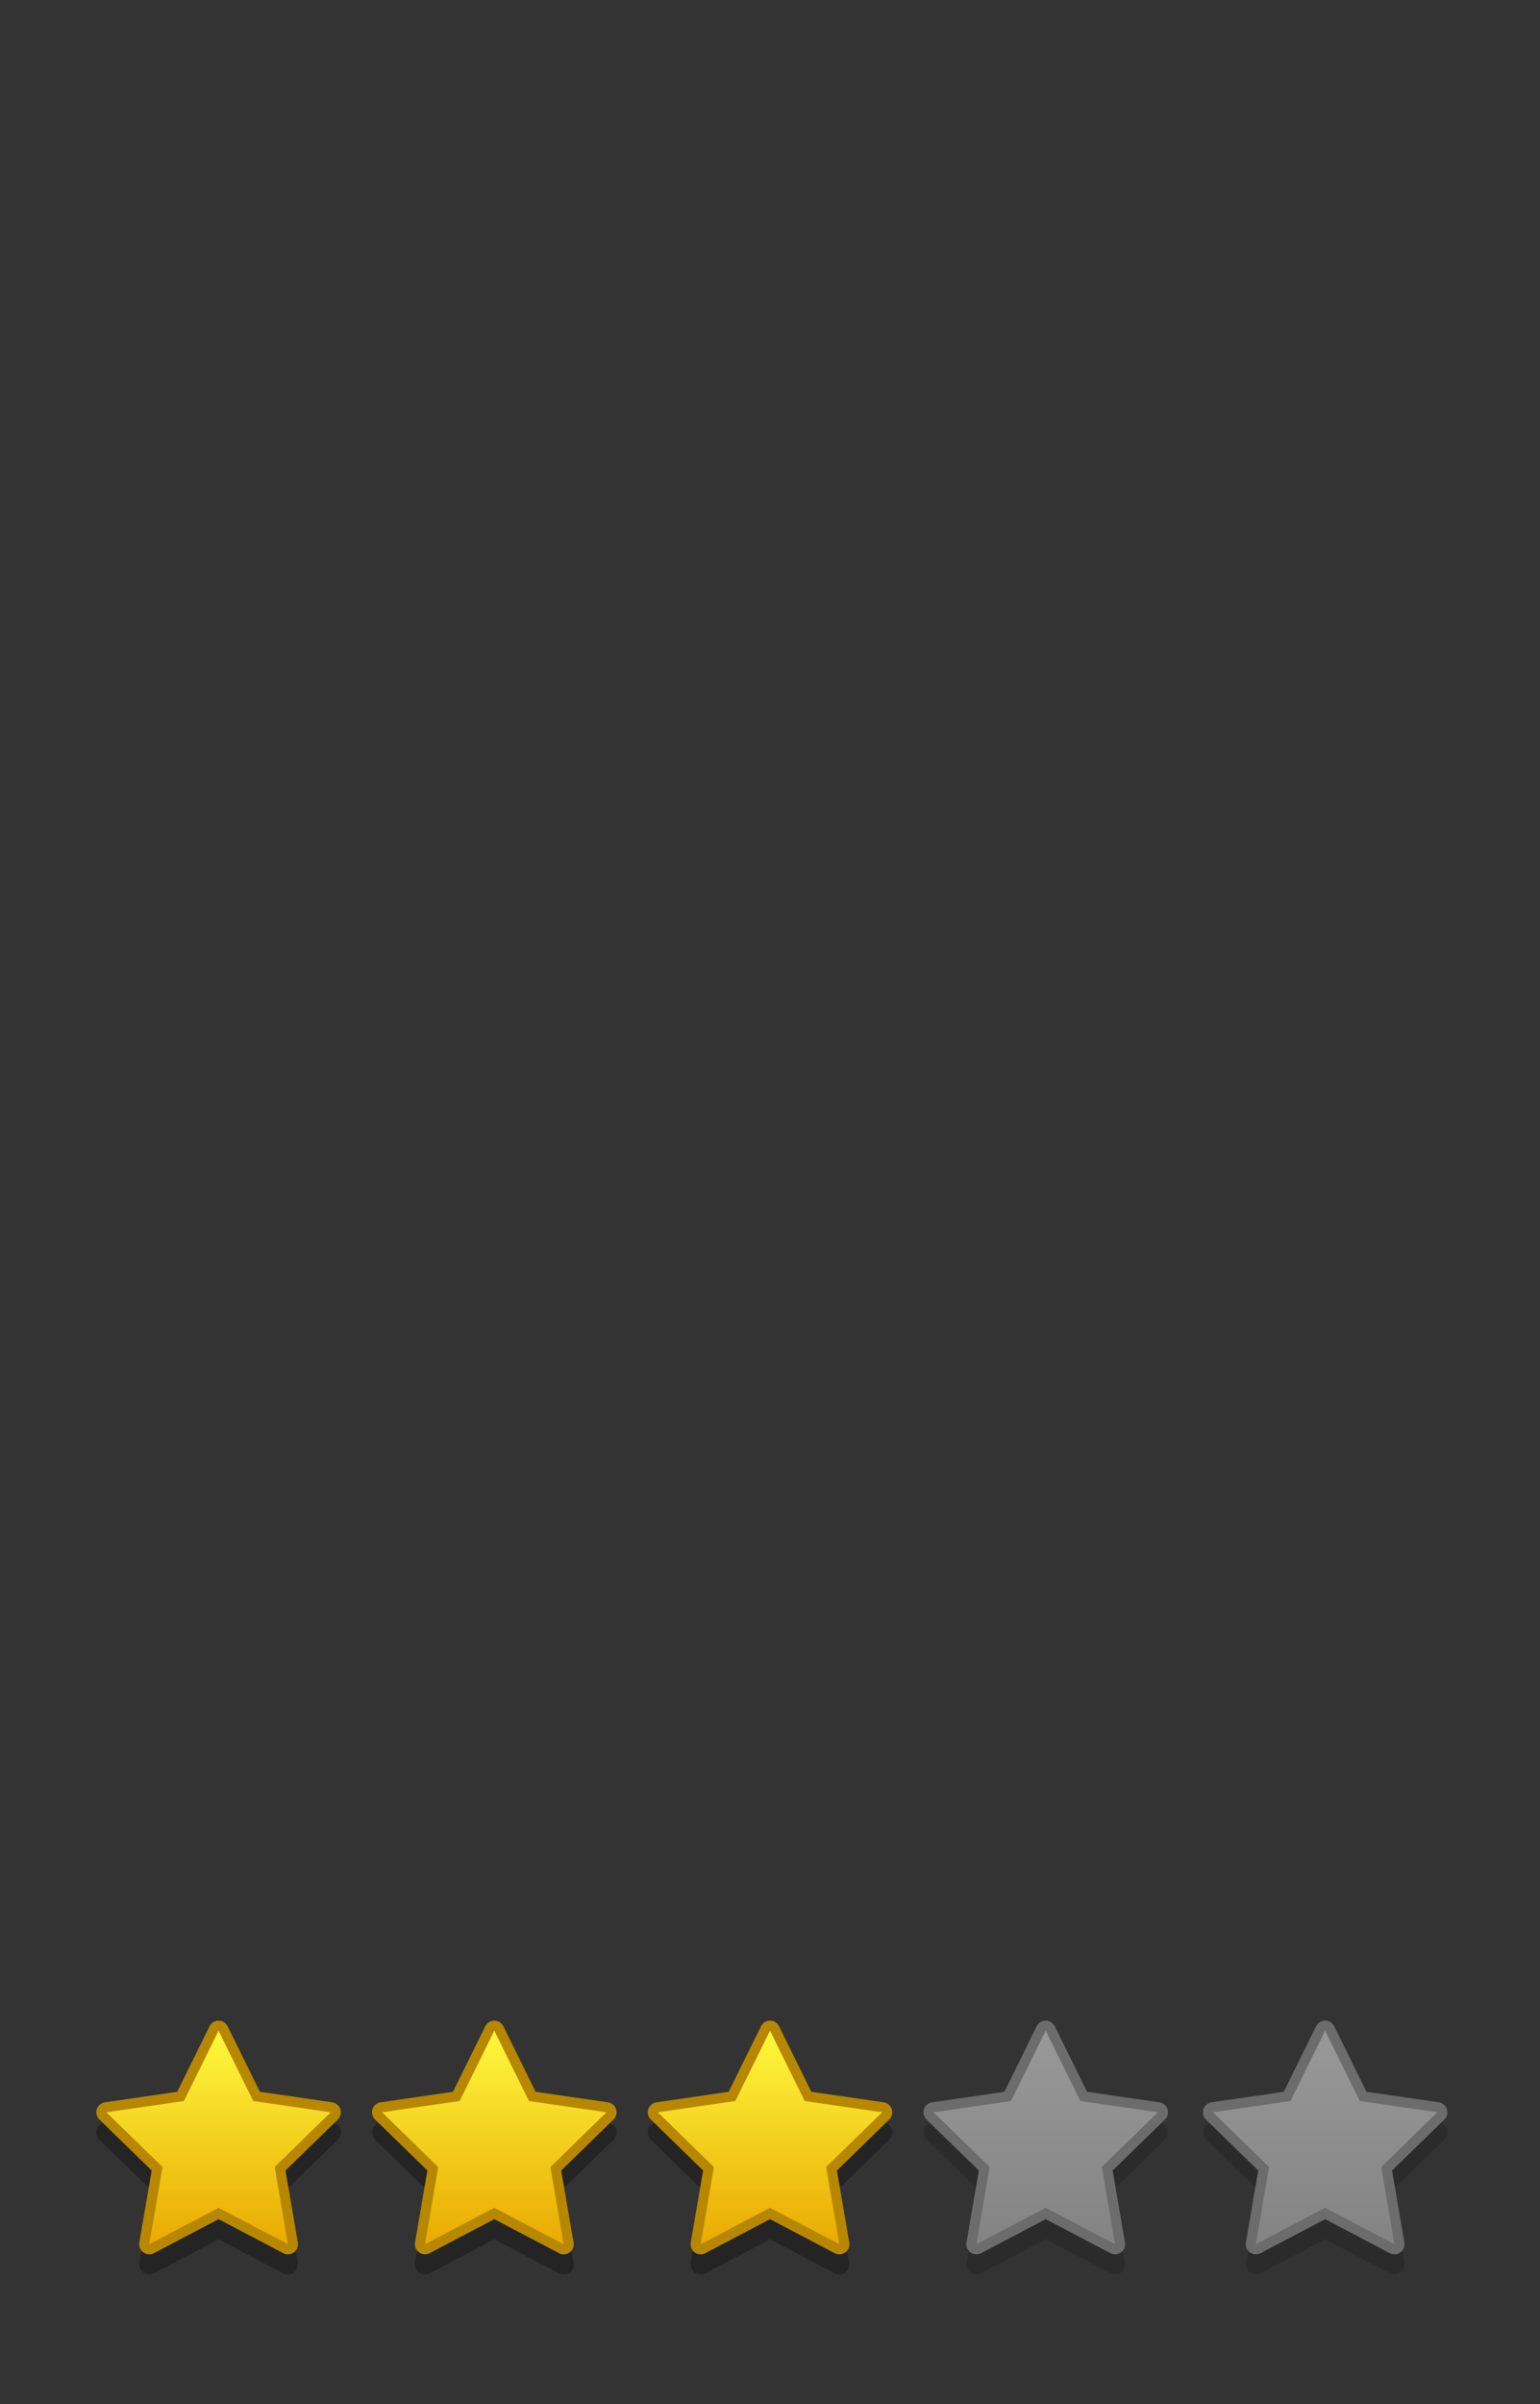<?xml version="1.0" encoding="utf-8"?>
<!-- Generator: Adobe Illustrator 16.0.0, SVG Export Plug-In . SVG Version: 6.00 Build 0)  -->
<!DOCTYPE svg PUBLIC "-//W3C//DTD SVG 1.1//EN" "http://www.w3.org/Graphics/SVG/1.1/DTD/svg11.dtd">
<svg version="1.1" id="Layer_1" xmlns="http://www.w3.org/2000/svg" xmlns:xlink="http://www.w3.org/1999/xlink" x="0px" y="0px"
	 width="150px" height="234px" viewBox="0 0 150 234" enable-background="new 0 0 150 234" xml:space="preserve">
<rect x="0" y="0" width="150" height="234" fill="#333333" stroke="none"/>
<g>
	<g>
		<g opacity="0.3">
			<path d="M28.044,220.901c-0.078,0-0.156-0.019-0.228-0.057l-6.526-3.431l-6.525,3.431c-0.072,0.038-0.15,0.057-0.228,0.057
				c-0.102,0-0.203-0.032-0.288-0.094c-0.151-0.109-0.227-0.296-0.195-0.479l1.246-7.268l-5.28-5.146
				c-0.134-0.13-0.182-0.324-0.125-0.502s0.211-0.307,0.396-0.334l7.297-1.061l3.263-6.611c0.083-0.167,0.253-0.273,0.439-0.273l0,0
				c0.187,0,0.357,0.106,0.439,0.273l3.262,6.611l7.296,1.061c0.185,0.027,0.338,0.156,0.396,0.334
				c0.058,0.178,0.009,0.372-0.125,0.502l-5.279,5.146l1.247,7.268c0.032,0.184-0.044,0.37-0.195,0.479
				C28.247,220.869,28.146,220.901,28.044,220.901z"/>
			<path d="M21.29,199.624l3.376,6.843l7.552,1.098l-5.464,5.325l1.29,7.521l-6.754-3.551l-6.753,3.551l1.289-7.521l-5.465-5.325
				l7.552-1.098L21.29,199.624 M21.29,198.644c-0.373,0-0.714,0.212-0.879,0.547l-3.149,6.381l-7.042,1.023
				c-0.369,0.054-0.676,0.312-0.791,0.667s-0.019,0.744,0.248,1.005l5.096,4.966l-1.202,7.013c-0.063,0.368,0.088,0.74,0.39,0.959
				c0.171,0.124,0.373,0.188,0.576,0.188c0.156,0,0.312-0.037,0.456-0.113l6.297-3.311l6.298,3.311
				c0.144,0.076,0.3,0.113,0.456,0.113c0.203,0,0.405-0.063,0.576-0.188c0.302-0.22,0.453-0.591,0.39-0.959l-1.203-7.014
				l5.095-4.965c0.267-0.261,0.363-0.65,0.248-1.005s-0.422-0.613-0.791-0.667l-7.042-1.023l-3.148-6.381
				C22.004,198.855,21.663,198.644,21.29,198.644L21.29,198.644z"/>
		</g>
		<g>
			<g>
				<g>
					<linearGradient id="SVGID_1_" gradientUnits="userSpaceOnUse" x1="21.29" y1="218.941" x2="21.29" y2="197.174">
						<stop  offset="0.008" style="stop-color:#E9A900"/>
						<stop  offset="1" style="stop-color:#FFFA3F"/>
					</linearGradient>
					<path fill="url(#SVGID_1_)" d="M28.044,218.941c-0.078,0-0.156-0.019-0.228-0.057l-6.526-3.431l-6.525,3.431
						c-0.072,0.038-0.15,0.057-0.228,0.057c-0.102,0-0.203-0.032-0.288-0.094c-0.151-0.109-0.227-0.296-0.195-0.479l1.246-7.268
						l-5.28-5.146c-0.134-0.13-0.182-0.324-0.125-0.502s0.211-0.307,0.396-0.334l7.297-1.061l3.263-6.611
						c0.083-0.167,0.253-0.273,0.439-0.273l0,0c0.187,0,0.357,0.106,0.439,0.273l3.262,6.611l7.296,1.061
						c0.185,0.027,0.338,0.156,0.396,0.334c0.058,0.178,0.009,0.372-0.125,0.502l-5.279,5.146l1.247,7.268
						c0.032,0.184-0.044,0.37-0.195,0.479C28.247,218.909,28.146,218.941,28.044,218.941z"/>
					<path fill="#B78700" d="M21.29,197.664l3.376,6.843l7.552,1.098l-5.464,5.325l1.29,7.521L21.29,214.9l-6.753,3.551l1.289-7.521
						l-5.465-5.325l7.552-1.098L21.29,197.664 M21.29,196.684c-0.373,0-0.714,0.212-0.879,0.547l-3.149,6.381l-7.042,1.023
						c-0.369,0.054-0.676,0.312-0.791,0.667s-0.019,0.744,0.248,1.005l5.096,4.966l-1.202,7.013c-0.063,0.368,0.088,0.74,0.39,0.959
						c0.171,0.124,0.373,0.188,0.576,0.188c0.156,0,0.312-0.037,0.456-0.113l6.297-3.311l6.298,3.311
						c0.144,0.076,0.3,0.113,0.456,0.113c0.203,0,0.405-0.063,0.576-0.188c0.302-0.22,0.453-0.591,0.39-0.959l-1.203-7.014
						l5.095-4.965c0.267-0.261,0.363-0.65,0.248-1.005s-0.422-0.613-0.791-0.667l-7.042-1.023l-3.148-6.381
						C22.004,196.896,21.663,196.684,21.29,196.684L21.29,196.684z"/>
				</g>
			</g>
		</g>
	</g>
	<g>
		<g opacity="0.3">
			<path d="M54.899,220.901c-0.078,0-0.156-0.019-0.228-0.057l-6.526-3.431l-6.525,3.431c-0.072,0.038-0.15,0.057-0.228,0.057
				c-0.102,0-0.203-0.032-0.288-0.094c-0.151-0.109-0.227-0.296-0.195-0.479l1.246-7.268l-5.28-5.146
				c-0.134-0.13-0.182-0.324-0.125-0.502s0.211-0.307,0.396-0.334l7.297-1.061l3.263-6.611c0.083-0.167,0.253-0.273,0.439-0.273l0,0
				c0.187,0,0.357,0.106,0.439,0.273l3.262,6.611l7.296,1.061c0.185,0.027,0.338,0.156,0.396,0.334
				c0.058,0.178,0.009,0.372-0.125,0.502l-5.279,5.146l1.247,7.268c0.032,0.184-0.044,0.37-0.195,0.479
				C55.102,220.869,55.001,220.901,54.899,220.901z"/>
			<path d="M48.146,199.624l3.376,6.843l7.552,1.098l-5.464,5.325l1.29,7.521l-6.754-3.551l-6.753,3.551l1.289-7.521l-5.465-5.325
				l7.552-1.098L48.146,199.624 M48.146,198.644c-0.373,0-0.714,0.212-0.879,0.547l-3.149,6.381l-7.042,1.023
				c-0.369,0.054-0.676,0.312-0.791,0.667s-0.019,0.744,0.248,1.005l5.096,4.966l-1.202,7.013c-0.063,0.368,0.088,0.74,0.39,0.959
				c0.171,0.124,0.373,0.188,0.576,0.188c0.156,0,0.312-0.037,0.456-0.113l6.297-3.311l6.298,3.311
				c0.144,0.076,0.3,0.113,0.456,0.113c0.203,0,0.405-0.063,0.576-0.188c0.302-0.22,0.453-0.591,0.39-0.959l-1.203-7.014
				l5.095-4.965c0.267-0.261,0.363-0.65,0.248-1.005s-0.422-0.613-0.791-0.667l-7.042-1.023l-3.148-6.381
				C48.859,198.855,48.519,198.644,48.146,198.644L48.146,198.644z"/>
		</g>
		<g>
			<g>
				<g>
					<linearGradient id="SVGID_2_" gradientUnits="userSpaceOnUse" x1="48.145" y1="218.941" x2="48.145" y2="197.174">
						<stop  offset="0.008" style="stop-color:#E9A900"/>
						<stop  offset="1" style="stop-color:#FFFA3F"/>
					</linearGradient>
					<path fill="url(#SVGID_2_)" d="M54.899,218.941c-0.078,0-0.156-0.019-0.228-0.057l-6.526-3.431l-6.525,3.431
						c-0.072,0.038-0.15,0.057-0.228,0.057c-0.102,0-0.203-0.032-0.288-0.094c-0.151-0.109-0.227-0.296-0.195-0.479l1.246-7.268
						l-5.28-5.146c-0.134-0.13-0.182-0.324-0.125-0.502s0.211-0.307,0.396-0.334l7.297-1.061l3.263-6.611
						c0.083-0.167,0.253-0.273,0.439-0.273l0,0c0.187,0,0.357,0.106,0.439,0.273l3.262,6.611l7.296,1.061
						c0.185,0.027,0.338,0.156,0.396,0.334c0.058,0.178,0.009,0.372-0.125,0.502l-5.279,5.146l1.247,7.268
						c0.032,0.184-0.044,0.37-0.195,0.479C55.102,218.909,55.001,218.941,54.899,218.941z"/>
					<path fill="#B78700" d="M48.146,197.664l3.376,6.843l7.552,1.098l-5.464,5.325l1.29,7.521l-6.754-3.551l-6.753,3.551
						l1.289-7.521l-5.465-5.325l7.552-1.098L48.146,197.664 M48.146,196.684c-0.373,0-0.714,0.212-0.879,0.547l-3.149,6.381
						l-7.042,1.023c-0.369,0.054-0.676,0.312-0.791,0.667s-0.019,0.744,0.248,1.005l5.096,4.966l-1.202,7.013
						c-0.063,0.368,0.088,0.74,0.39,0.959c0.171,0.124,0.373,0.188,0.576,0.188c0.156,0,0.312-0.037,0.456-0.113l6.297-3.311
						l6.298,3.311c0.144,0.076,0.3,0.113,0.456,0.113c0.203,0,0.405-0.063,0.576-0.188c0.302-0.22,0.453-0.591,0.39-0.959
						l-1.203-7.014l5.095-4.965c0.267-0.261,0.363-0.65,0.248-1.005s-0.422-0.613-0.791-0.667l-7.042-1.023l-3.148-6.381
						C48.859,196.896,48.519,196.684,48.146,196.684L48.146,196.684z"/>
				</g>
			</g>
		</g>
	</g>
	<g>
		<g opacity="0.3">
			<path d="M68.248,220.901c-0.102,0-0.203-0.032-0.288-0.094c-0.151-0.109-0.227-0.296-0.195-0.479l1.246-7.268l-5.279-5.146
				c-0.134-0.13-0.182-0.324-0.125-0.502c0.058-0.178,0.211-0.307,0.396-0.334l7.296-1.061l3.262-6.611
				c0.083-0.167,0.253-0.273,0.439-0.273s0.357,0.106,0.439,0.273l3.263,6.611L86,207.079c0.185,0.027,0.338,0.156,0.396,0.334
				s0.01,0.372-0.124,0.502l-5.279,5.146l1.246,7.268c0.031,0.184-0.045,0.37-0.195,0.479c-0.085,0.062-0.187,0.094-0.288,0.094
				c-0.078,0-0.156-0.019-0.229-0.057l-6.525-3.431l-6.525,3.431C68.404,220.883,68.326,220.901,68.248,220.901z"/>
			<path d="M75.001,199.624l3.377,6.843l7.552,1.098l-5.464,5.325l1.289,7.521l-6.754-3.551l-6.753,3.551l1.289-7.521l-5.464-5.325
				l7.552-1.098L75.001,199.624 M75.001,198.644L75.001,198.644c-0.373,0-0.714,0.212-0.879,0.547l-3.148,6.381l-7.042,1.023
				c-0.369,0.054-0.676,0.312-0.791,0.667s-0.019,0.744,0.248,1.005l5.095,4.965l-1.202,7.014c-0.063,0.368,0.088,0.74,0.39,0.959
				c0.171,0.124,0.373,0.188,0.576,0.188c0.156,0,0.312-0.037,0.456-0.113l6.297-3.311l6.298,3.311
				c0.144,0.076,0.3,0.113,0.456,0.113c0.203,0,0.405-0.063,0.576-0.188c0.302-0.22,0.453-0.591,0.39-0.959l-1.202-7.014
				l5.095-4.965c0.268-0.261,0.364-0.65,0.248-1.005c-0.115-0.354-0.422-0.613-0.791-0.667l-7.041-1.023l-3.149-6.381
				C75.715,198.855,75.374,198.644,75.001,198.644L75.001,198.644z"/>
		</g>
		<g>
			<g>
				<g>
					<linearGradient id="SVGID_3_" gradientUnits="userSpaceOnUse" x1="75.001" y1="218.941" x2="75.001" y2="197.174">
						<stop  offset="0.008" style="stop-color:#E9A900"/>
						<stop  offset="1" style="stop-color:#FFFA3F"/>
					</linearGradient>
					<path fill="url(#SVGID_3_)" d="M68.248,218.941c-0.102,0-0.203-0.032-0.288-0.094c-0.151-0.109-0.227-0.296-0.195-0.479
						l1.246-7.268l-5.279-5.146c-0.134-0.13-0.182-0.324-0.125-0.502c0.058-0.178,0.211-0.307,0.396-0.334l7.296-1.061l3.262-6.611
						c0.083-0.167,0.253-0.273,0.439-0.273s0.357,0.106,0.439,0.273l3.263,6.611L86,205.119c0.185,0.027,0.338,0.156,0.396,0.334
						s0.01,0.372-0.124,0.502l-5.279,5.146l1.246,7.268c0.031,0.184-0.045,0.37-0.195,0.479c-0.085,0.062-0.187,0.094-0.288,0.094
						c-0.078,0-0.156-0.019-0.229-0.057l-6.525-3.431l-6.525,3.431C68.404,218.923,68.326,218.941,68.248,218.941z"/>
					<path fill="#B78700" d="M75.001,197.664l3.377,6.843l7.552,1.098l-5.464,5.325l1.289,7.521l-6.754-3.551l-6.753,3.551
						l1.289-7.521l-5.464-5.325l7.552-1.098L75.001,197.664 M75.001,196.684L75.001,196.684c-0.373,0-0.714,0.212-0.879,0.547
						l-3.148,6.381l-7.042,1.023c-0.369,0.054-0.676,0.312-0.791,0.667s-0.019,0.744,0.248,1.005l5.095,4.965l-1.202,7.014
						c-0.063,0.368,0.088,0.74,0.39,0.959c0.171,0.124,0.373,0.188,0.576,0.188c0.156,0,0.312-0.037,0.456-0.113l6.297-3.311
						l6.298,3.311c0.144,0.076,0.3,0.113,0.456,0.113c0.203,0,0.405-0.063,0.576-0.188c0.302-0.22,0.453-0.591,0.39-0.959
						l-1.202-7.014l5.095-4.965c0.268-0.261,0.364-0.65,0.248-1.005c-0.115-0.354-0.422-0.613-0.791-0.667l-7.041-1.023
						l-3.149-6.381C75.715,196.896,75.374,196.684,75.001,196.684L75.001,196.684z"/>
				</g>
			</g>
		</g>
	</g>
	<g>
		<g opacity="0.5">
			<g opacity="0.3">
				<path d="M122.318,220.901c-0.102,0-0.203-0.032-0.288-0.094c-0.15-0.109-0.227-0.296-0.195-0.479l1.247-7.268l-5.279-5.146
					c-0.134-0.13-0.182-0.324-0.124-0.502s0.211-0.307,0.396-0.334l7.296-1.061l3.262-6.611c0.083-0.167,0.253-0.273,0.439-0.273
					s0.356,0.106,0.439,0.273l3.262,6.611l7.298,1.061c0.185,0.027,0.338,0.156,0.396,0.334s0.01,0.372-0.124,0.502l-5.28,5.146
					l1.247,7.268c0.031,0.184-0.045,0.37-0.195,0.479c-0.085,0.062-0.187,0.094-0.288,0.094c-0.078,0-0.156-0.019-0.229-0.057
					l-6.525-3.431l-6.524,3.431C122.475,220.883,122.396,220.901,122.318,220.901z"/>
				<path d="M129.071,199.624l3.376,6.843l7.553,1.098l-5.465,5.325l1.29,7.521l-6.754-3.551l-6.753,3.551l1.29-7.521l-5.464-5.325
					l7.551-1.098L129.071,199.624 M129.071,198.644c-0.373,0-0.714,0.212-0.879,0.547l-3.148,6.381l-7.04,1.023
					c-0.369,0.054-0.676,0.312-0.791,0.667c-0.116,0.354-0.02,0.744,0.248,1.005l5.095,4.965l-1.203,7.014
					c-0.063,0.368,0.088,0.739,0.39,0.959c0.171,0.124,0.373,0.188,0.576,0.188c0.156,0,0.312-0.037,0.456-0.113l6.297-3.311
					l6.298,3.311c0.144,0.076,0.3,0.113,0.456,0.113c0.203,0,0.405-0.063,0.576-0.188c0.302-0.22,0.453-0.591,0.39-0.959
					l-1.203-7.014l5.096-4.965c0.268-0.261,0.364-0.65,0.248-1.005c-0.115-0.354-0.422-0.613-0.791-0.667l-7.042-1.023l-3.148-6.381
					C129.785,198.855,129.444,198.644,129.071,198.644L129.071,198.644z"/>
			</g>
			<g>
				<g>
					<g>
						<linearGradient id="SVGID_4_" gradientUnits="userSpaceOnUse" x1="129.072" y1="218.941" x2="129.072" y2="197.174">
							<stop  offset="0.008" style="stop-color:#D4D4D4"/>
							<stop  offset="1" style="stop-color:#FFFFFF"/>
						</linearGradient>
						<path fill="url(#SVGID_4_)" d="M122.318,218.941c-0.102,0-0.203-0.032-0.288-0.094c-0.15-0.109-0.227-0.296-0.195-0.479
							l1.247-7.268l-5.279-5.146c-0.134-0.13-0.182-0.324-0.124-0.502s0.211-0.307,0.396-0.334l7.296-1.061l3.262-6.611
							c0.083-0.167,0.253-0.273,0.439-0.273s0.356,0.106,0.439,0.273l3.262,6.611l7.298,1.061c0.185,0.027,0.338,0.156,0.396,0.334
							s0.01,0.372-0.124,0.502l-5.28,5.146l1.247,7.268c0.031,0.184-0.045,0.37-0.195,0.479c-0.085,0.062-0.187,0.094-0.288,0.094
							c-0.078,0-0.156-0.019-0.229-0.057l-6.525-3.431l-6.524,3.431C122.475,218.923,122.396,218.941,122.318,218.941z"/>
						<path fill="#A5A5A5" d="M129.071,197.664l3.376,6.843l7.553,1.098l-5.465,5.325l1.29,7.521l-6.754-3.551l-6.753,3.551
							l1.29-7.521l-5.464-5.325l7.551-1.098L129.071,197.664 M129.071,196.684c-0.373,0-0.714,0.212-0.879,0.547l-3.148,6.381
							l-7.04,1.023c-0.369,0.054-0.676,0.312-0.791,0.667c-0.116,0.354-0.02,0.744,0.248,1.005l5.095,4.965l-1.203,7.014
							c-0.063,0.368,0.088,0.739,0.39,0.959c0.171,0.124,0.373,0.188,0.576,0.188c0.156,0,0.312-0.037,0.456-0.113l6.297-3.311
							l6.298,3.311c0.144,0.076,0.3,0.113,0.456,0.113c0.203,0,0.405-0.063,0.576-0.188c0.302-0.22,0.453-0.591,0.39-0.959
							l-1.203-7.014l5.096-4.965c0.268-0.261,0.364-0.65,0.248-1.005c-0.115-0.354-0.422-0.613-0.791-0.667l-7.042-1.023
							l-3.148-6.381C129.785,196.896,129.444,196.684,129.071,196.684L129.071,196.684z"/>
					</g>
				</g>
			</g>
		</g>
	</g>
	<g>
		<g opacity="0.5">
			<g opacity="0.3">
				<path d="M95.103,220.901c-0.102,0-0.203-0.032-0.288-0.094c-0.15-0.109-0.227-0.296-0.195-0.479l1.247-7.268l-5.279-5.146
					c-0.134-0.13-0.182-0.324-0.124-0.502s0.211-0.307,0.396-0.334l7.296-1.061l3.262-6.611c0.083-0.167,0.253-0.273,0.439-0.273
					s0.356,0.106,0.439,0.273l3.262,6.611l7.298,1.061c0.185,0.027,0.338,0.156,0.396,0.334s0.01,0.372-0.124,0.502l-5.28,5.146
					l1.247,7.268c0.031,0.184-0.045,0.37-0.195,0.479c-0.085,0.062-0.187,0.094-0.288,0.094c-0.078,0-0.156-0.019-0.229-0.057
					l-6.525-3.431l-6.524,3.431C95.259,220.883,95.181,220.901,95.103,220.901z"/>
				<path d="M101.855,199.624l3.376,6.843l7.553,1.098l-5.465,5.325l1.29,7.521l-6.754-3.551l-6.753,3.551l1.29-7.521l-5.464-5.325
					l7.551-1.098L101.855,199.624 M101.855,198.644c-0.373,0-0.714,0.212-0.879,0.547l-3.148,6.381l-7.04,1.023
					c-0.369,0.054-0.677,0.312-0.792,0.667s-0.019,0.744,0.248,1.005l5.096,4.965l-1.203,7.014c-0.063,0.368,0.088,0.739,0.39,0.959
					c0.171,0.124,0.373,0.188,0.576,0.188c0.156,0,0.312-0.037,0.456-0.113l6.297-3.311l6.298,3.311
					c0.144,0.076,0.3,0.113,0.456,0.113c0.203,0,0.405-0.063,0.576-0.188c0.302-0.22,0.453-0.591,0.39-0.959l-1.203-7.014
					l5.096-4.965c0.268-0.261,0.364-0.65,0.249-1.005s-0.423-0.613-0.792-0.667l-7.042-1.023l-3.148-6.381
					C102.569,198.855,102.229,198.644,101.855,198.644L101.855,198.644z"/>
			</g>
			<g>
				<g>
					<g>
						<linearGradient id="SVGID_5_" gradientUnits="userSpaceOnUse" x1="101.856" y1="218.941" x2="101.856" y2="197.174">
							<stop  offset="0.008" style="stop-color:#D4D4D4"/>
							<stop  offset="1" style="stop-color:#FFFFFF"/>
						</linearGradient>
						<path fill="url(#SVGID_5_)" d="M95.103,218.941c-0.102,0-0.203-0.032-0.288-0.094c-0.15-0.109-0.227-0.296-0.195-0.479
							l1.247-7.268l-5.279-5.146c-0.134-0.13-0.182-0.324-0.124-0.502s0.211-0.307,0.396-0.334l7.296-1.061l3.262-6.611
							c0.083-0.167,0.253-0.273,0.439-0.273s0.356,0.106,0.439,0.273l3.262,6.611l7.298,1.061c0.185,0.027,0.338,0.156,0.396,0.334
							s0.01,0.372-0.124,0.502l-5.28,5.146l1.247,7.268c0.031,0.184-0.045,0.37-0.195,0.479c-0.085,0.062-0.187,0.094-0.288,0.094
							c-0.078,0-0.156-0.019-0.229-0.057l-6.525-3.431l-6.524,3.431C95.259,218.923,95.181,218.941,95.103,218.941z"/>
						<path fill="#A5A5A5" d="M101.855,197.664l3.376,6.843l7.553,1.098l-5.465,5.325l1.29,7.521l-6.754-3.551l-6.753,3.551
							l1.29-7.521l-5.464-5.325l7.551-1.098L101.855,197.664 M101.855,196.684c-0.373,0-0.714,0.212-0.879,0.547l-3.148,6.381
							l-7.04,1.023c-0.369,0.054-0.677,0.312-0.792,0.667s-0.019,0.744,0.248,1.005l5.096,4.965l-1.203,7.014
							c-0.063,0.368,0.088,0.739,0.39,0.959c0.171,0.124,0.373,0.188,0.576,0.188c0.156,0,0.312-0.037,0.456-0.113l6.297-3.311
							l6.298,3.311c0.144,0.076,0.3,0.113,0.456,0.113c0.203,0,0.405-0.063,0.576-0.188c0.302-0.22,0.453-0.591,0.39-0.959
							l-1.203-7.014l5.096-4.965c0.268-0.261,0.364-0.65,0.249-1.005s-0.423-0.613-0.792-0.667l-7.042-1.023l-3.148-6.381
							C102.569,196.896,102.229,196.684,101.855,196.684L101.855,196.684z"/>
					</g>
				</g>
			</g>
		</g>
	</g>
</g>
</svg>
